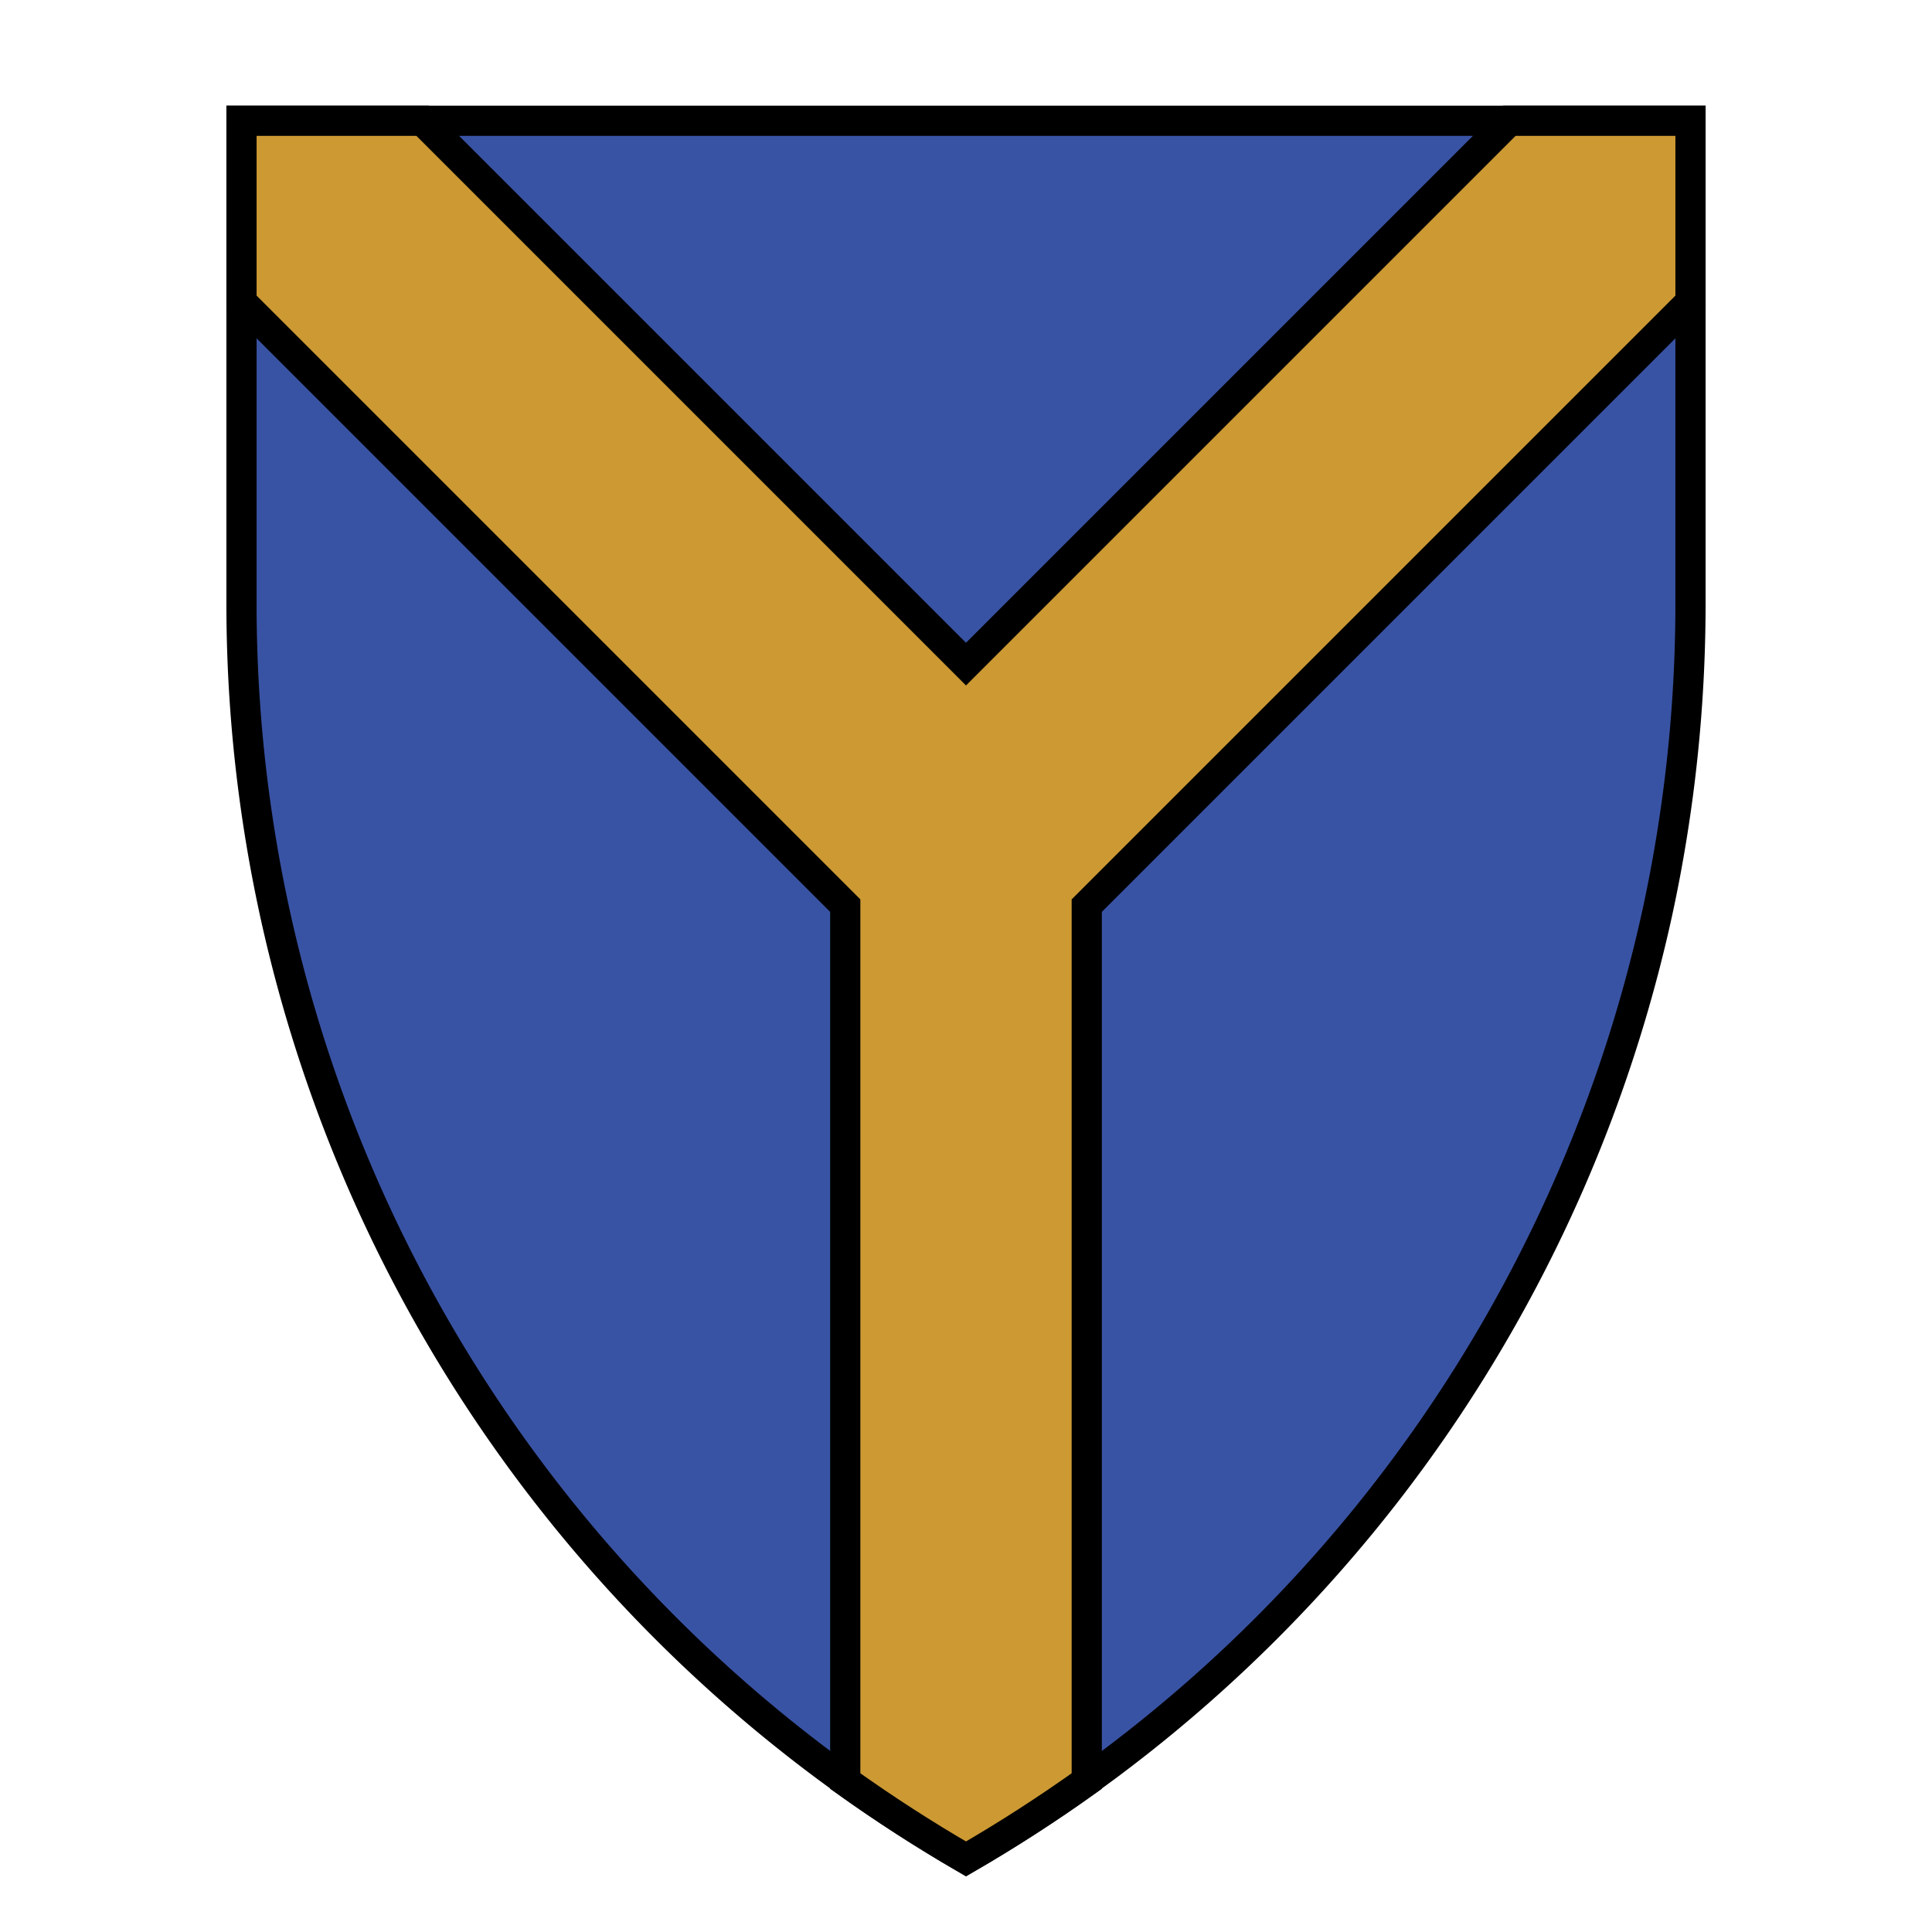<svg xmlns="http://www.w3.org/2000/svg" viewBox="0 0 64 64"><defs><style>.cls-1{fill:#3953a4;}.cls-1,.cls-2{stroke:#000;stroke-miterlimit:10;}.cls-2{fill:#c93;}</style></defs><title>Ordinaries - Pall</title><g id="Layer_1" data-name="Layer 1"><path class="cls-1" d="M54.91,30.19A48.14,48.14,0,0,1,49.57,44,47.91,47.91,0,0,1,32,61.57,48,48,0,0,1,8,20V4H56V20A48.32,48.32,0,0,1,54.91,30.19Z"/></g><g id="Isolation_Mode" data-name="Isolation Mode"><path class="cls-2" d="M8,6.73V10l1.25,1.25,4.24,4.24L28,30V59q1.93,1.38,4,2.58,2.07-1.2,4-2.58V30L50.51,15.49l4.24-4.24L56,10V4H50L32.83,21.17l-.41.41L32,22l-.07-.07L14,4H8Z"/></g></svg>